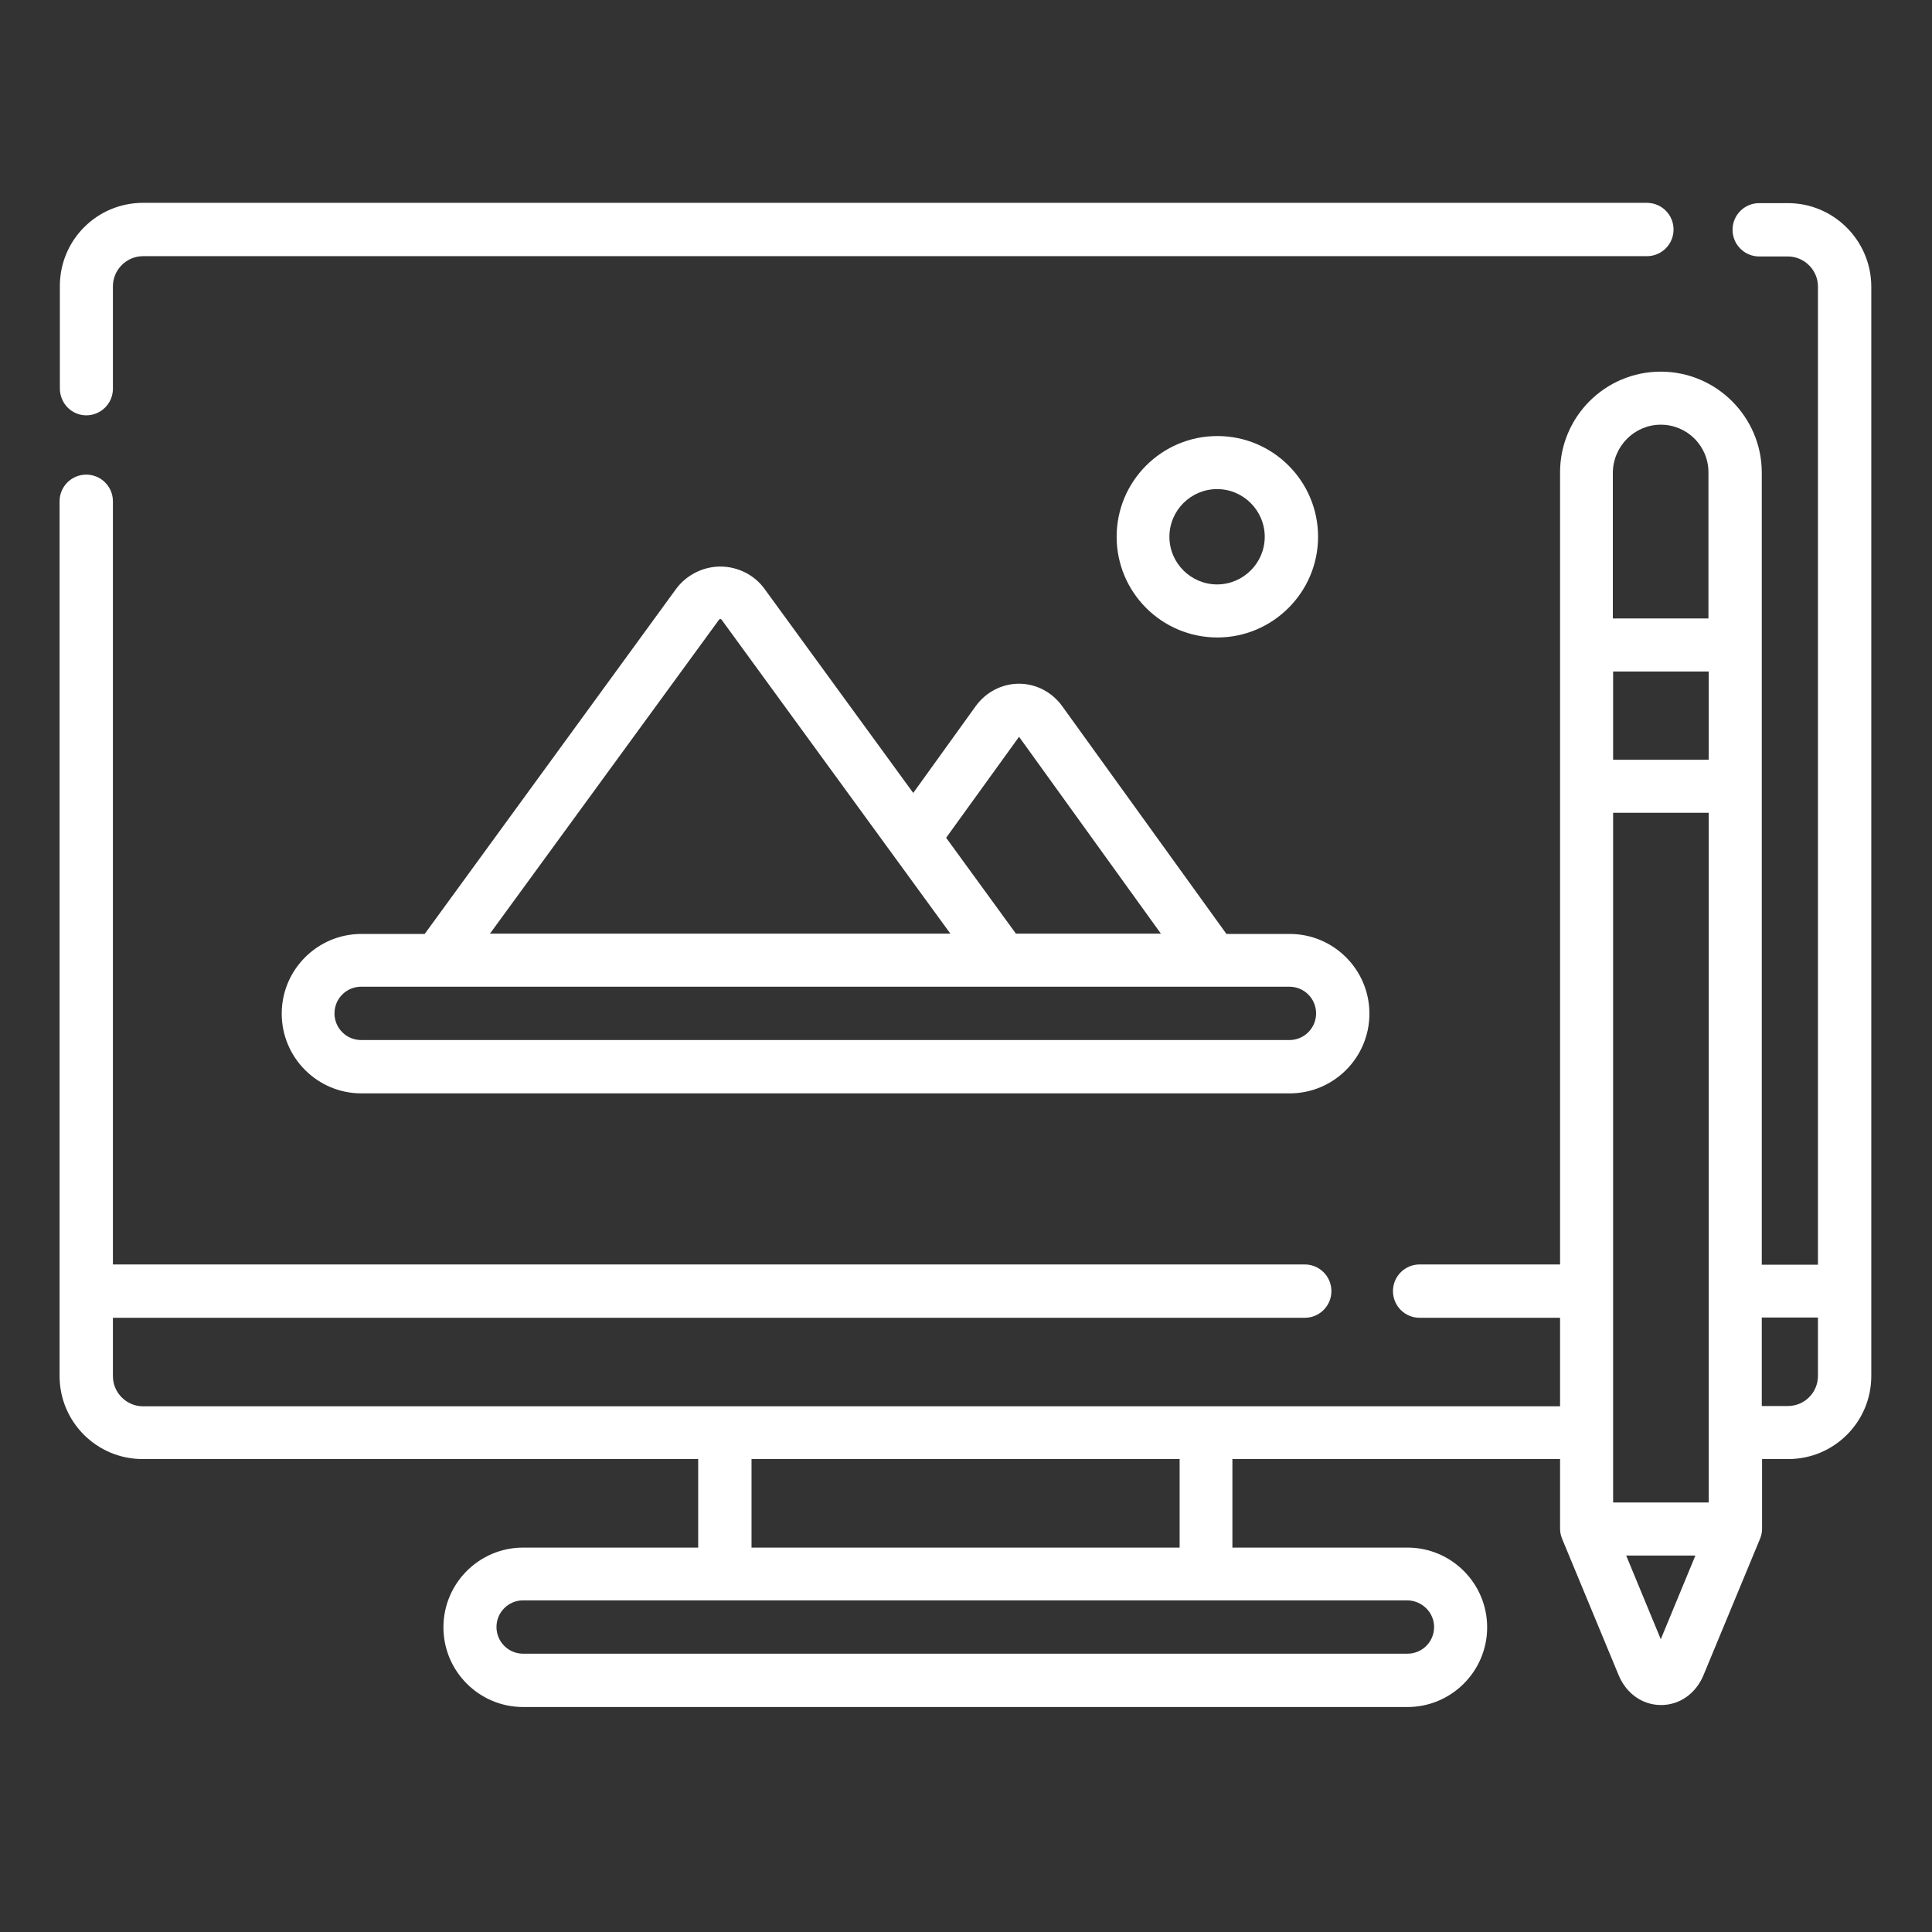 <svg enable-background="new 0 0 681 681" viewBox="0 0 681 681" xmlns="http://www.w3.org/2000/svg"><rect x="0" y="0" width="681" height="681" fill="#333333" stroke="none"/><g fill="#fff"><path d="m30.4 146.4c5.2 0 9.4-4.2 9.4-9.4v-36.1c0-5.8 4.8-10.6 10.6-10.6h530.1c5.2 0 9.4-4.2 9.4-9.4s-4.2-9.4-9.4-9.4h-530.1c-16.2 0-29.3 13.1-29.3 29.3v36.1c0 5.3 4.2 9.5 9.3 9.5z"/><path d="m630.2 71.6h-10.1c-5.2 0-9.4 4.2-9.4 9.4s4.2 9.4 9.4 9.4h10.1c5.8 0 10.6 4.8 10.6 10.6v344.8h-19.8v-279.2c0-19.6-16-35.6-35.6-35.6s-35.5 15.9-35.5 35.5v279.2h-49.5c-5.2 0-9.4 4.2-9.4 9.4s4.2 9.4 9.4 9.4h49.5v31.2h-499.5c-5.8 0-10.6-4.8-10.6-10.6v-20.6h420.1c5.2 0 9.4-4.2 9.4-9.4s-4.2-9.4-9.4-9.4h-420.1v-269c0-5.2-4.2-9.4-9.4-9.4s-9.4 4.2-9.4 9.4v308.3c0 16.2 13.1 29.3 29.3 29.3h195.8v31.2h-61.7c-15.5 0-28.1 12.6-28.1 28.1s12.6 28.1 28.1 28.1h311.7c15.5 0 28.1-12.6 28.1-28.1s-12.6-28.1-28.1-28.1h-61.7v-31.2h115.5v24.6c0 1.3.3 2.5.8 3.7l19.9 48c2.7 6.4 8.4 10.4 14.9 10.4s12.2-4 14.9-10.4l19.9-48c.5-1.2.8-2.4.8-3.7v-24.6h9.2c16.2 0 29.3-13.1 29.3-29.3v-384.1c-.1-16.1-13.2-29.3-29.4-29.3zm-124.7 501.9c0 5.2-4.2 9.4-9.4 9.4h-311.7c-5.2 0-9.4-4.2-9.4-9.4s4.2-9.4 9.4-9.4h311.7c5.2.1 9.4 4.3 9.4 9.4zm-89.8-28h-150.8v-31.2h150.9v31.2zm152.9-259h33.7v243.1h-33.7zm0-49.8h33.7v31.1h-33.7zm16.8-87c9.3 0 16.8 7.5 16.8 16.8v51.5h-33.7v-51.4c.1-9.3 7.6-16.9 16.9-16.9zm0 428.1-12.2-29.5h24.4zm44.8-82.2h-9.2v-31.2h19.8v20.6c0 5.8-4.7 10.6-10.6 10.6z"/><path d="m359.2 241c-6 0-11.6 2.9-15.2 7.8l-22.1 30.7-52.4-71.9c-3.6-5-9.5-7.9-15.6-7.9s-12 3-15.6 7.9l-88.6 121.6h-22.3c-15.5 0-28.1 12.6-28.1 28.1s12.6 28.1 28.1 28.1h327.2c15.5 0 28.1-12.6 28.1-28.1s-12.6-28.1-28.1-28.1h-22.3l-57.9-80.3c-3.6-5-9.3-7.9-15.2-7.9zm-105.8-22.5c.1-.1.2-.3.5-.3s.4.2.5.3l80.6 110.6h-162.3zm210.5 138.7c0 5.2-4.2 9.4-9.4 9.4h-327.2c-5.2 0-9.4-4.2-9.4-9.4s4.2-9.4 9.4-9.4h327.2c5.2 0 9.4 4.2 9.4 9.4zm-105.8-28.1-24.6-33.8 25.7-35.6 50 69.4z"/><path d="m464.6 189.2c0-19.6-15.9-35.5-35.5-35.5s-35.5 15.9-35.5 35.5 15.9 35.5 35.5 35.5c19.5 0 35.5-15.9 35.5-35.5zm-52.4 0c0-9.3 7.6-16.8 16.8-16.8 9.3 0 16.8 7.6 16.8 16.8 0 9.3-7.6 16.8-16.8 16.8s-16.8-7.5-16.8-16.8z"/></g></svg>